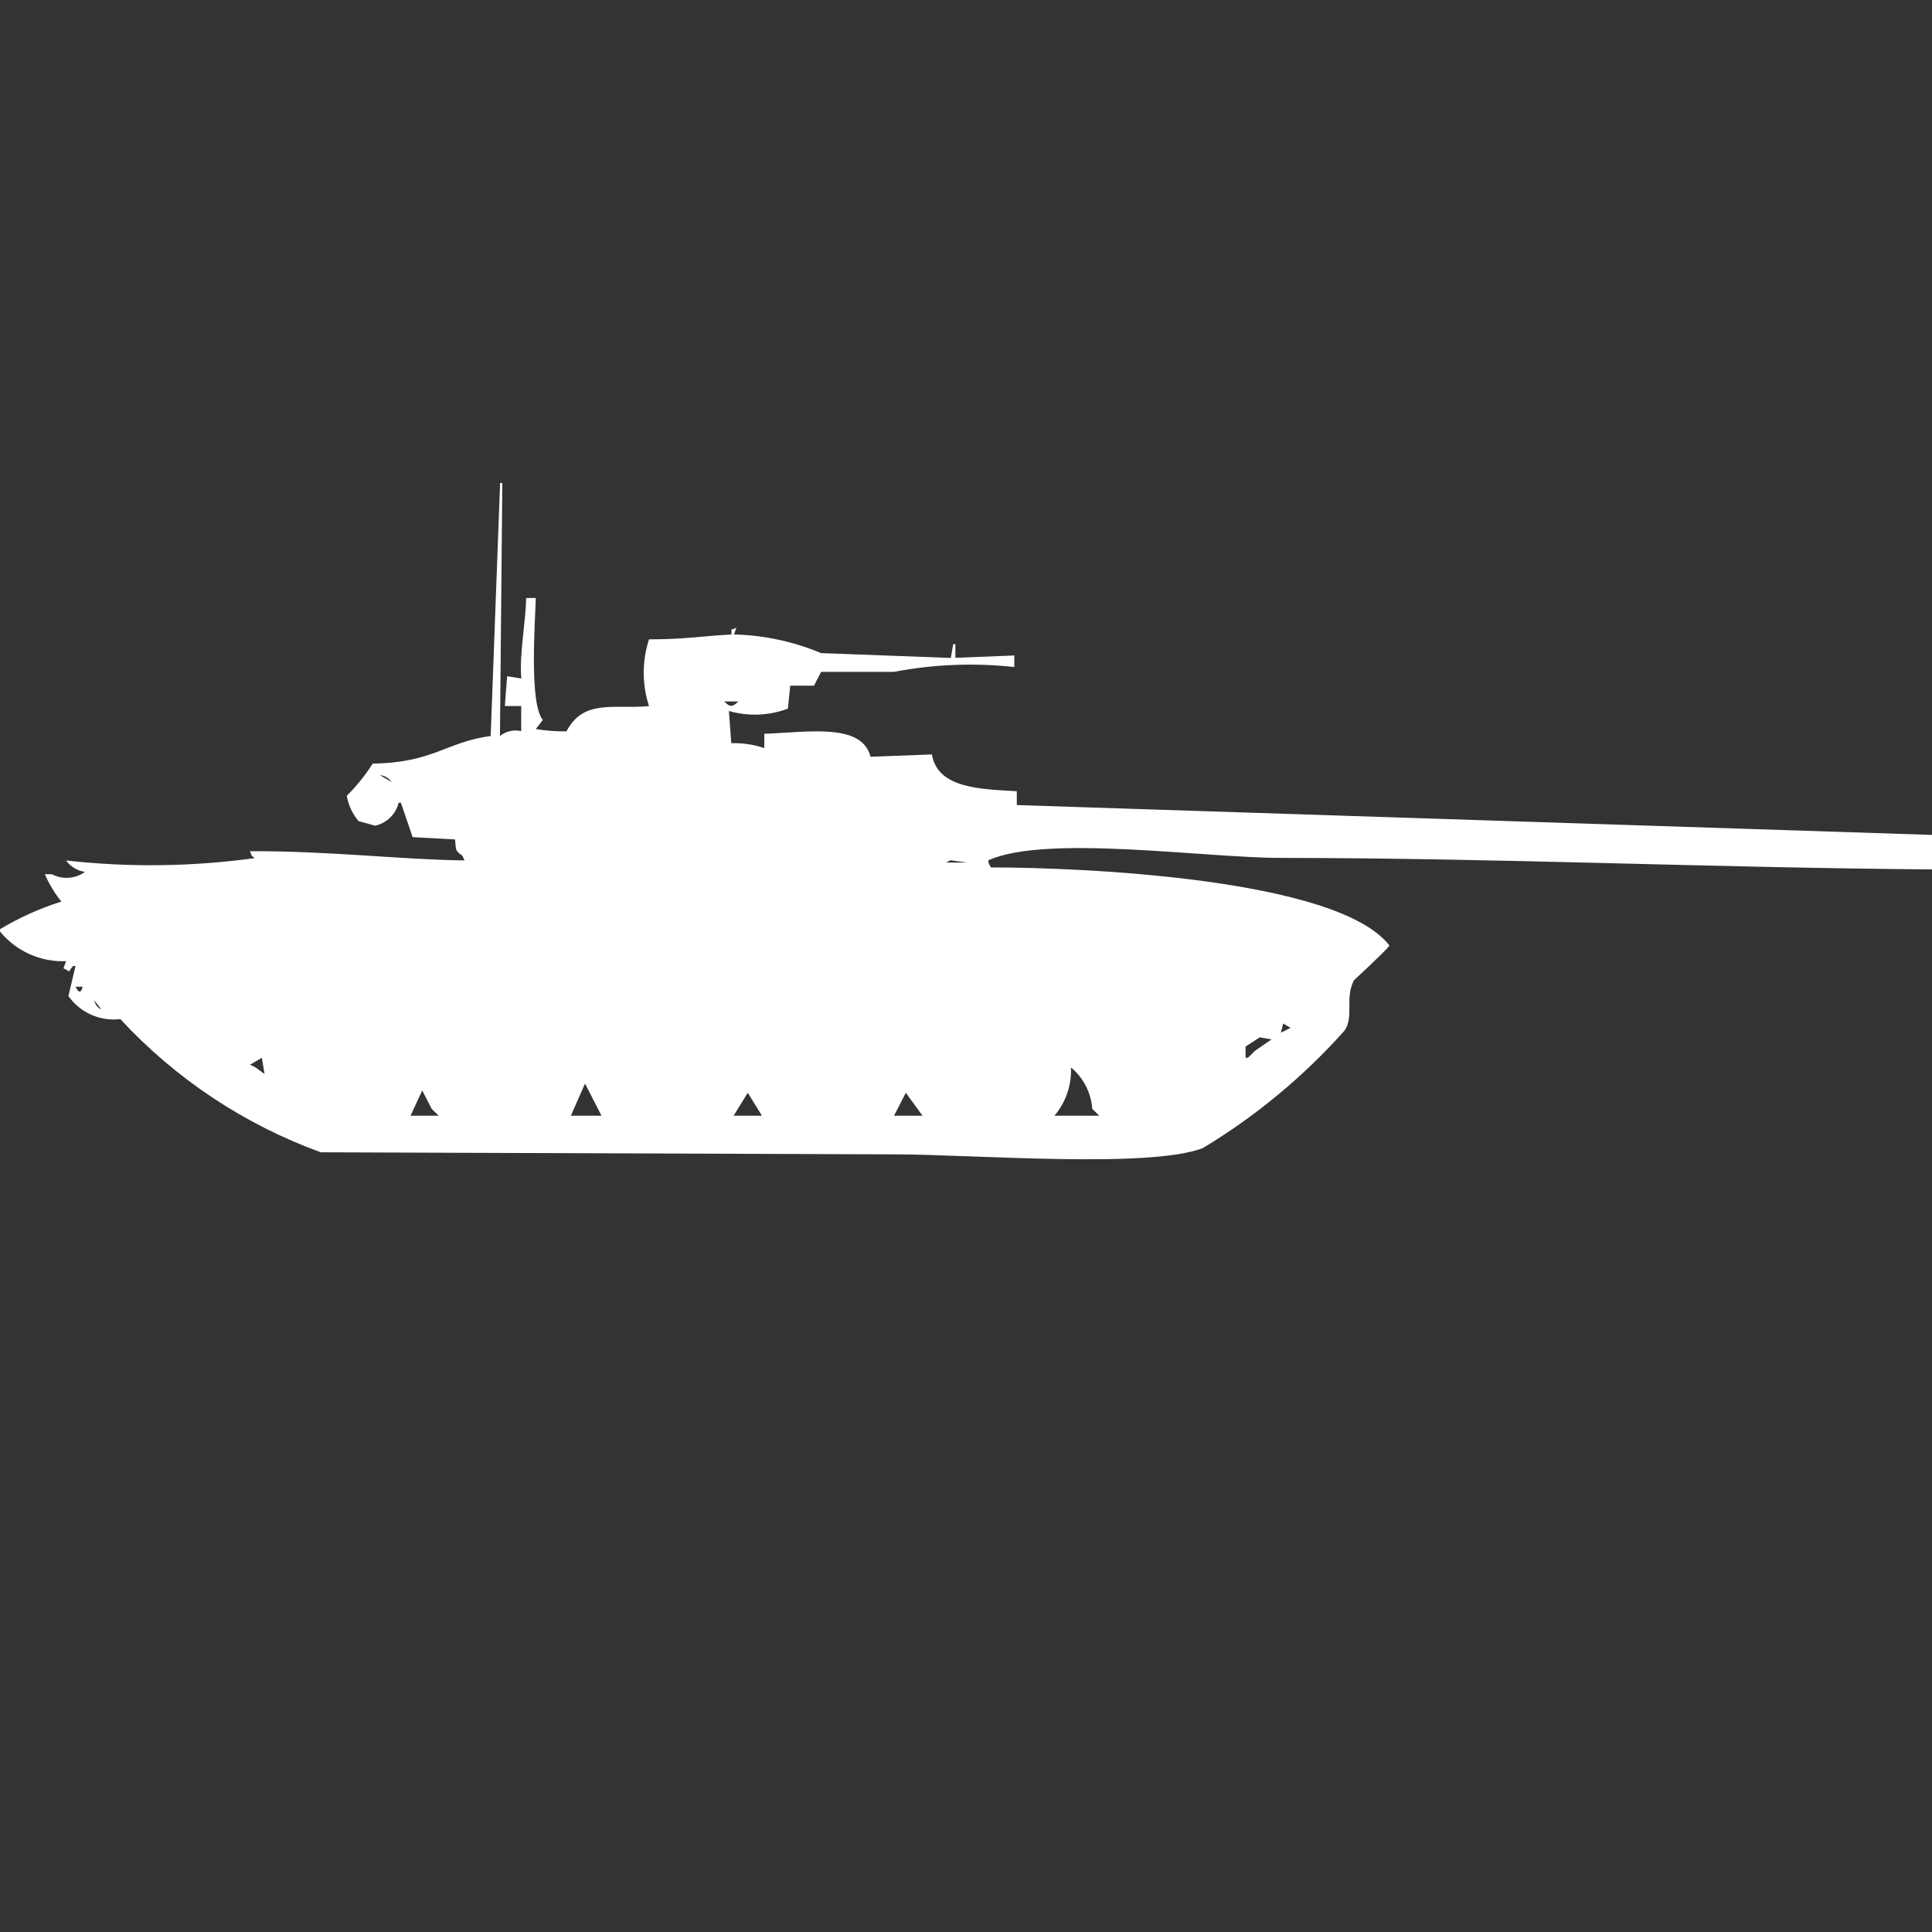 <?xml version="1.0" encoding="utf-8"?>
<!-- Generator: Adobe Illustrator 16.0.0, SVG Export Plug-In . SVG Version: 6.00 Build 0)  -->
<!DOCTYPE svg PUBLIC "-//W3C//DTD SVG 1.1//EN" "http://www.w3.org/Graphics/SVG/1.1/DTD/svg11.dtd">
<svg version="1.1" id="Layer_1" xmlns="http://www.w3.org/2000/svg" xmlns:xlink="http://www.w3.org/1999/xlink" x="0px" y="0px"
	 width="40px" height="40px" viewBox="0 0 40 40" enable-background="new 0 0 40 40" xml:space="preserve">
<rect x="0" y="0" width="40" height="40" fill="#333333" stroke="none"/>
<path id="Color_Fill_1" fill="#FFFFFF" d="M19.78,13.619L21,13.571v0.239c-0.831-0.091-1.67-0.057-2.491,0.1H17l-0.147,0.286h-0.492
	l-0.049,0.476c-0.391,0.146-0.819,0.164-1.221,0.048l0.049,0.667c0.232-0.007,0.463,0.027,0.684,0.101v-0.296
	c0.911-0.032,2.019-0.231,2.2,0.476l1.27-0.048c0.12,0.714,1.029,0.716,1.758,0.762v0.286L40,17.286V18
	c-4.615-0.035-8.882-0.234-13.48-0.238c-1.582,0-4.867-0.489-6.056,0.049v0.047l0.05,0.101c1.892,0,7.188,0.228,8.254,1.619
	c-0.101,0.133-0.733,0.714-0.733,0.714c-0.2,0.364,0.006,0.76-0.2,1.048c-0.85,0.952-1.838,1.771-2.93,2.429
	C23.8,24.2,20.1,23.9,18.559,23.9L6.642,23.857c-1.583-0.575-3.007-1.521-4.151-2.758c-0.418,0.051-0.831-0.133-1.074-0.476
	L1.563,20H1.514c-0.135,0.146-0.02,0.129-0.2,0.048L1.368,19.9C0.841,19.922,0.334,19.694,0,19.286v-0.048
	c0.399-0.24,0.825-0.432,1.27-0.571c-0.138-0.173-0.253-0.364-0.342-0.567h0.146c0.219,0.115,0.483,0.097,0.684-0.048
	c-0.157-0.023-0.297-0.109-0.391-0.237c1.299,0.146,2.611,0.13,3.907-0.049c-0.1-0.086-0.035,0-0.1-0.143
	c1.661-0.006,3.144,0.176,4.444,0.191l-0.049-0.101c-0.141-0.1-0.128-0.1-0.147-0.333l-0.879-0.048L8.3,16.619H8.254
	c-0.058,0.239-0.248,0.424-0.488,0.476L7.424,17c-0.127-0.149-0.212-0.33-0.244-0.524c0.203-0.202,0.383-0.426,0.537-0.667
	c1.256-0.017,1.527-0.451,2.442-0.571L10.354,10H10.4c-0.016,1.746-0.032,3.492-0.049,5.238c0.124-0.1,0.286-0.136,0.44-0.101
	v-0.519h-0.339L10.5,14l0.293,0.048c-0.044-0.508,0.092-1.158,0.1-1.667h0.2c-0.012,0.467-0.141,2.191,0.146,2.524l-0.146,0.189
	c0.21,0.035,0.422,0.051,0.635,0.048c0.358-0.684,1-0.452,1.709-0.524c-0.146-0.449-0.146-0.933,0-1.381
	c0.746,0,1.08-0.067,1.709-0.101c-0.009-0.172-0.009-0.065,0.1-0.143l-0.049,0.143c0.62,0.014,1.231,0.146,1.803,0.386l2.686,0.1
	l0.049-0.286h0.045v0.286V13.619z M16.361,13.952L16.361,13.952z M14.994,14.523c0.126,0.125,0.168,0.117,0.293,0H14.994z M7.717,16
	l0.1,0.048L7.717,16z M7.864,16.048l0.244,0.143c-0.056-0.082-0.146-0.134-0.245-0.143H7.864z M19.683,17.811l-0.1,0.047h0.439
	L19.683,17.811z M20.123,17.857L20.123,17.857z M1.563,20.429c0.066,0.128,0.113,0.14,0.147,0H1.563z M1.954,20.715
	C1.968,20.797,2.023,20.867,2.1,20.9L1.954,20.715z M26.568,21.191l-0.049,0.19l0.2-0.1L26.568,21.191z M26.081,21.477l-0.293,0.191
	V21.9h0.049l0.146-0.144l0.343-0.237L26.081,21.477z M5.421,21.9l-0.244,0.143l0.1,0.048l0.2,0.144L5.421,21.9z M22.173,22.1
	c0.016,0.365-0.106,0.722-0.342,1h0.929l-0.146-0.143C22.59,22.623,22.431,22.313,22.173,22.1z M12.112,22.434L11.819,23.1h0.635
	L12.112,22.434z M8.742,22.576L8.5,23.1h0.584l-0.147-0.143L8.742,22.576z M15.482,22.624L15.189,23.1h0.586L15.482,22.624z
	 M18.754,22.624L18.51,23.1h0.59L18.754,22.624z"/>
</svg>

